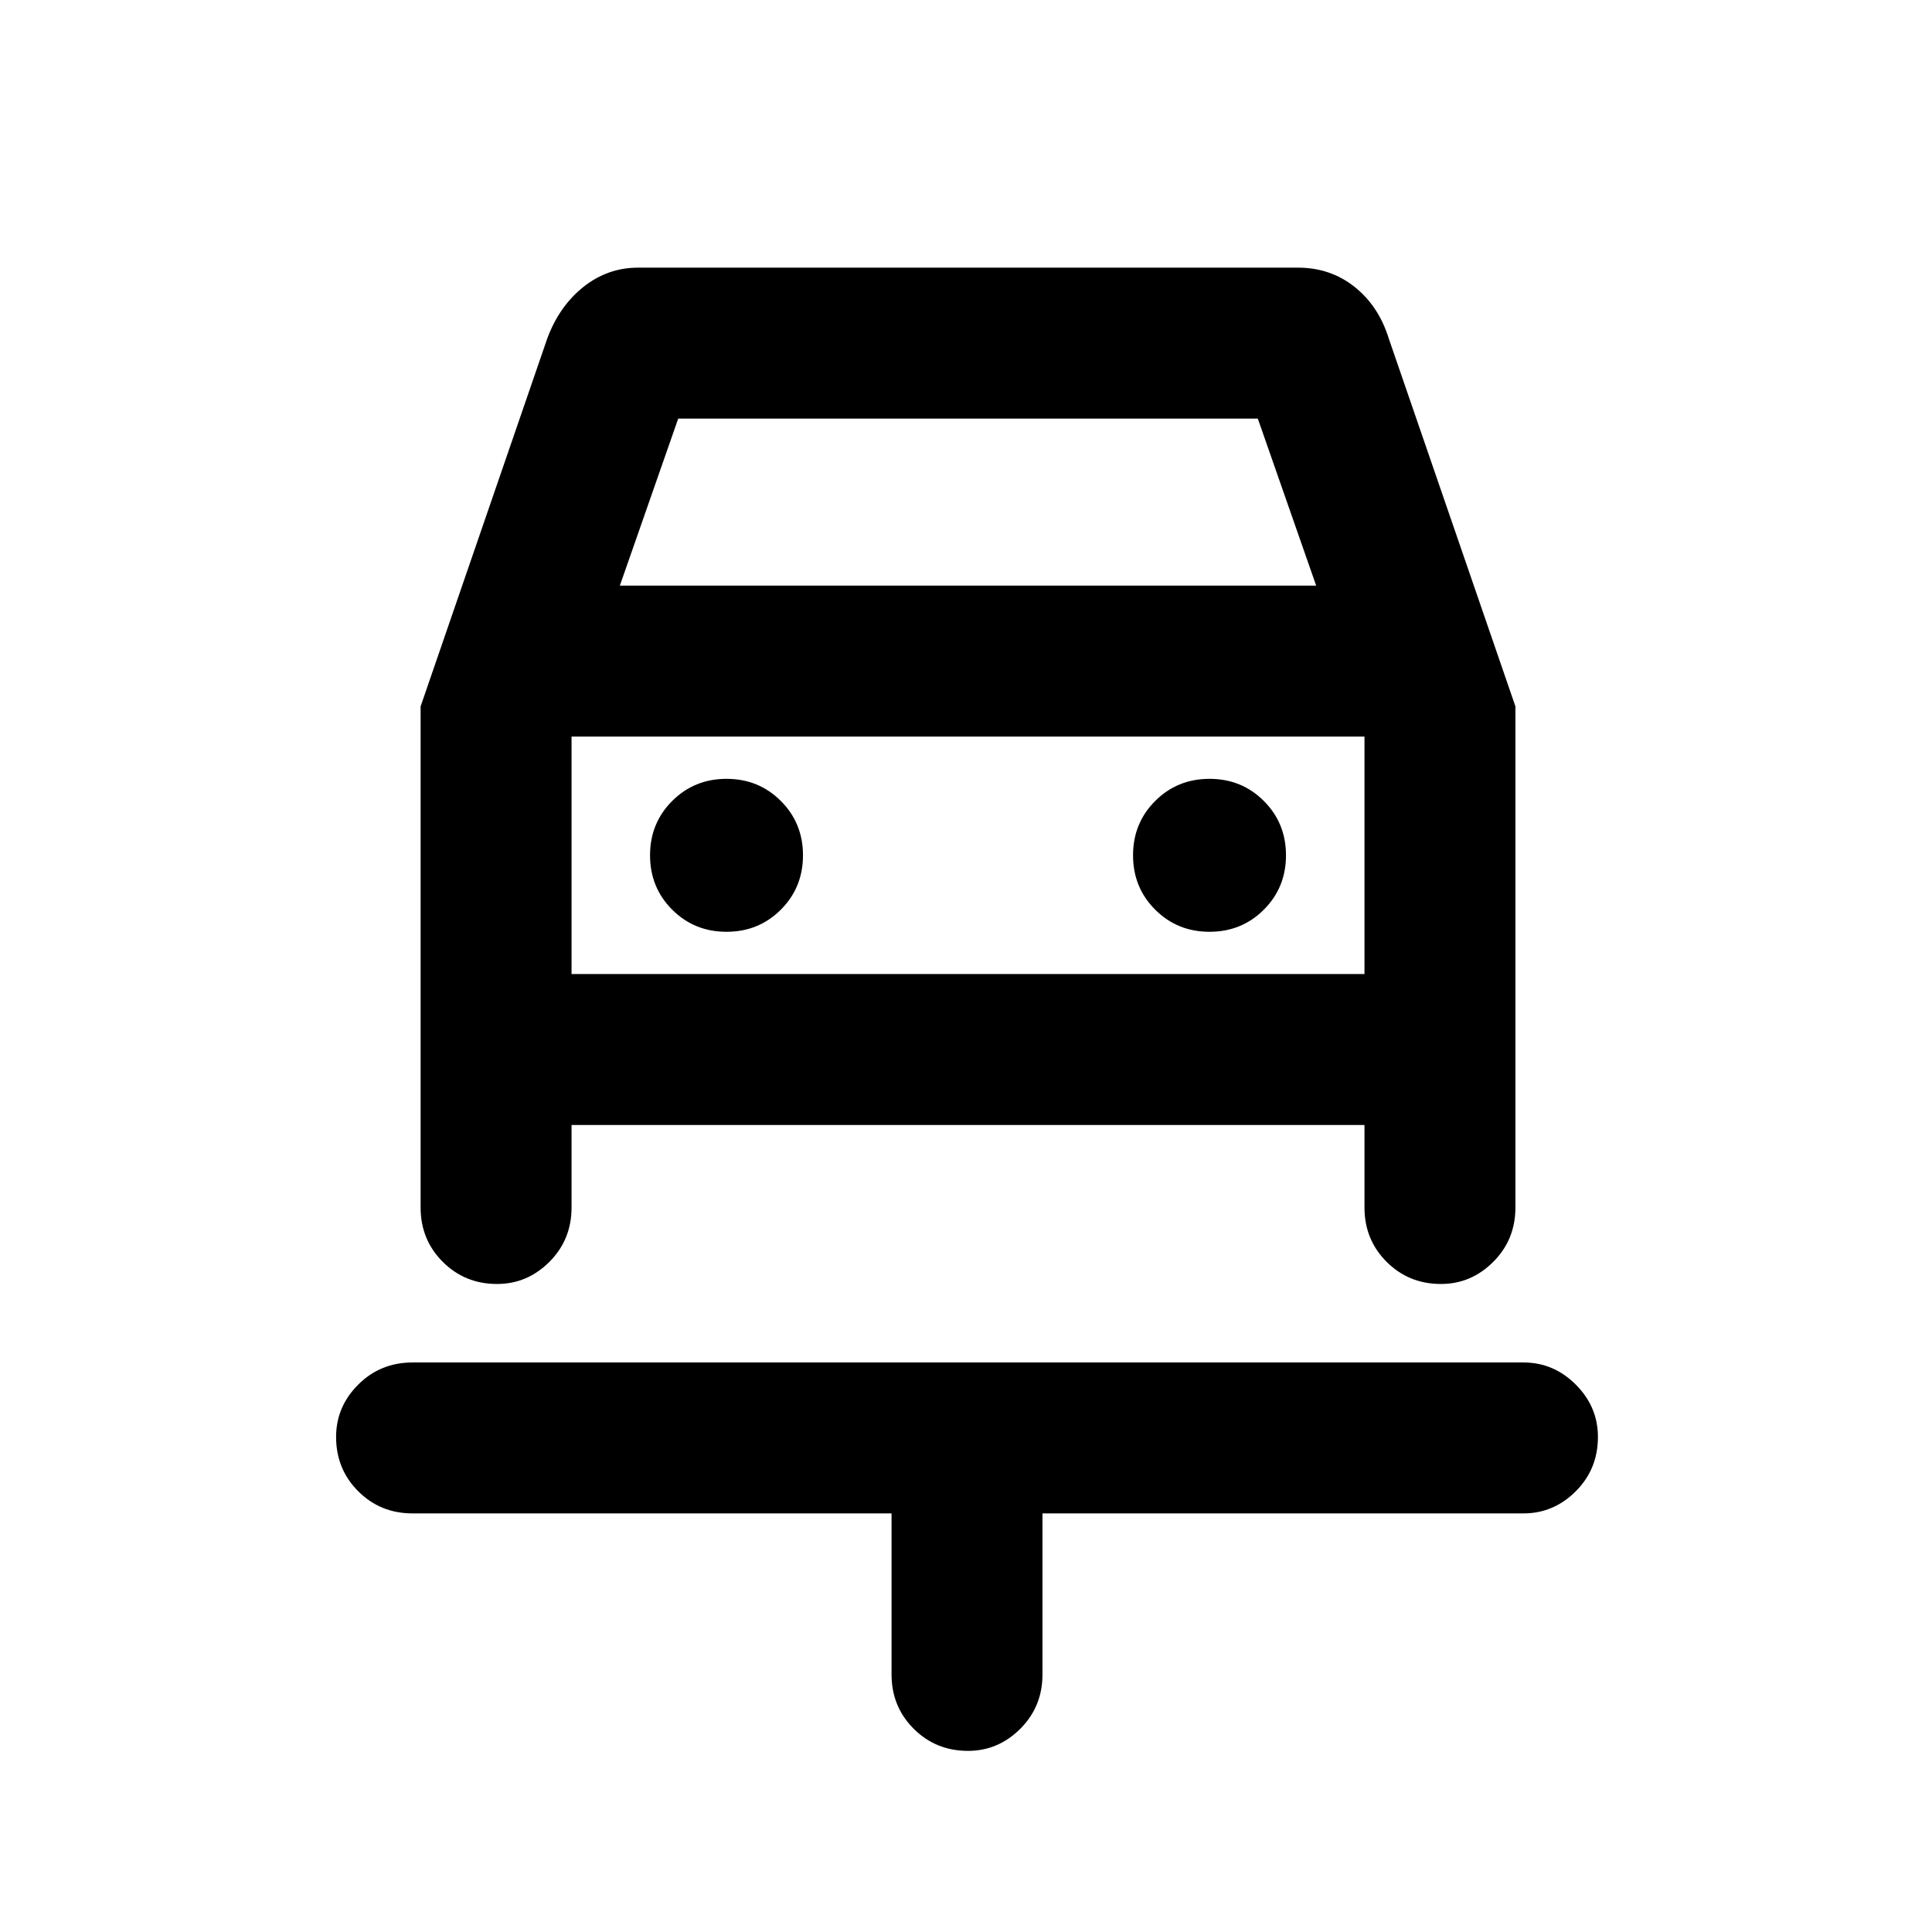 <svg xmlns="http://www.w3.org/2000/svg" height="24" width="24"><path d="M12.025 21.75q-.4 0-.675-.275t-.275-.675v-2h-5.95q-.4 0-.675-.275t-.275-.675q0-.375.275-.65t.675-.275h13.8q.375 0 .65.275t.275.65q0 .4-.275.675t-.65.275H12.95v2q0 .4-.275.675t-.65.275Zm-3-10.175q.4 0 .675-.275t.275-.675q0-.4-.275-.675t-.675-.275q-.4 0-.675.275t-.275.675q0 .4.275.675t.675.275Zm6 0q.4 0 .675-.275t.275-.675q0-.4-.275-.675t-.675-.275q-.4 0-.675.275t-.275.675q0 .4.275.675t.675.275Zm-8.85 4.375q-.4 0-.675-.275T5.225 15V8.775L6.8 4.2q.15-.4.45-.638.3-.237.675-.237h8.2q.4 0 .7.237.3.238.425.638l1.575 4.575V15q0 .4-.275.675t-.65.275q-.4 0-.675-.275T16.95 15v-1.025H7.1V15q0 .4-.275.675t-.65.275ZM7.7 7.275h8.65L15.625 5.2h-7.2ZM7.1 9.15v2.95Zm0 2.95h9.85V9.15H7.1Z"/></svg>